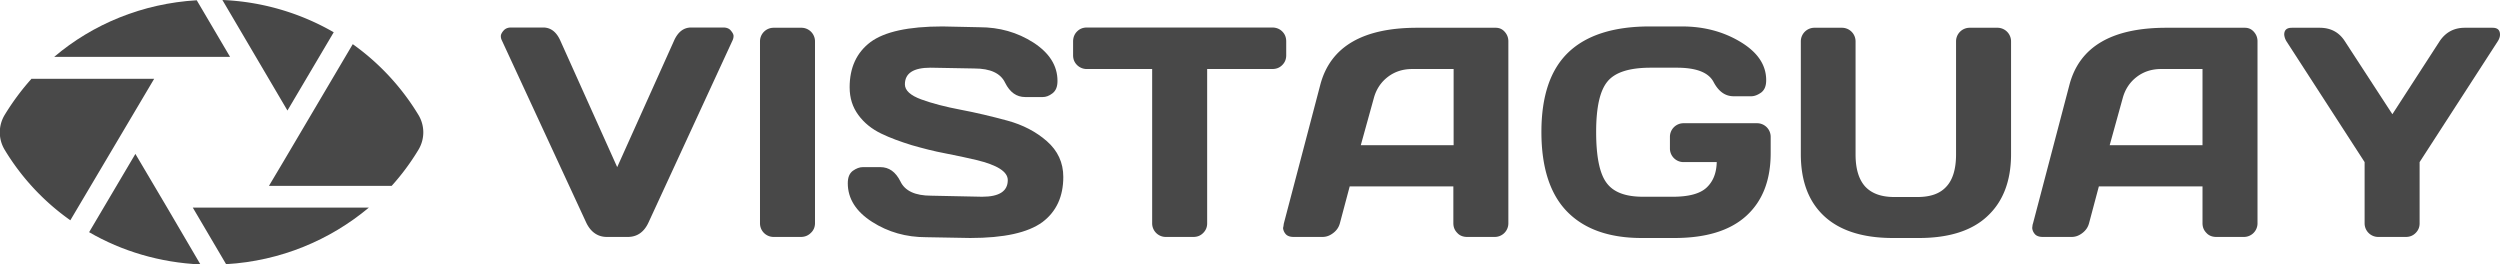 <svg xmlns="http://www.w3.org/2000/svg" width="94.54" height="10" xml:space="preserve" overflow="visible"><style>.st0{fill:#484848}.st1{fill:#484848}</style><g id="XMLID_1_"><g id="XMLID_10_"><path id="XMLID_30_" class="st0" d="M18.97 1.51a.334.334 0 0 1-.03-.15c0-.05.03-.12.1-.2.07-.08.16-.12.29-.12h1.21c.29 0 .51.17.66.52l2.14 4.76 2.14-4.76c.15-.35.37-.52.66-.52h1.21c.13 0 .23.04.29.12.07.08.1.15.1.2 0 .05-.01.1-.03.15L24.53 8.4c-.17.38-.44.56-.79.56h-.79c-.35 0-.62-.19-.79-.56l-3.19-6.89z"></path><path id="XMLID_28_" class="st0" d="M28.74 8.45V1.57a.514.514 0 0 1 .52-.52h1.03a.514.514 0 0 1 .53.52v6.87c0 .14-.05.27-.16.37-.1.1-.23.15-.37.15h-1.03a.514.514 0 0 1-.52-.51z"></path><path id="XMLID_26_" class="st0" d="M32.06 6.93c0-.22.06-.37.19-.47.13-.09.25-.14.38-.14h.66c.33 0 .58.18.76.54.17.36.56.54 1.16.54l1.93.04c.65 0 .97-.21.97-.63 0-.32-.4-.57-1.19-.76-.35-.08-.74-.17-1.17-.25-.43-.08-.85-.19-1.27-.31-.42-.13-.81-.27-1.16-.44-.35-.17-.64-.4-.86-.7-.22-.3-.33-.64-.33-1.05 0-.74.26-1.31.79-1.71.53-.39 1.43-.59 2.72-.59l1.4.03c.75 0 1.43.19 2.04.58.6.39.91.87.91 1.45 0 .22-.06.37-.19.47s-.25.14-.37.14h-.66c-.33 0-.58-.18-.76-.54-.17-.36-.56-.54-1.16-.54l-1.66-.03c-.65 0-.97.21-.97.63 0 .23.21.42.62.57.41.15.91.28 1.49.39.58.11 1.17.25 1.76.41.59.16 1.09.42 1.5.78.41.36.62.81.62 1.35 0 .74-.26 1.31-.79 1.71-.55.4-1.45.6-2.73.6l-1.67-.03c-.75 0-1.43-.19-2.04-.58-.61-.39-.92-.88-.92-1.46z"></path><path id="XMLID_24_" class="st0" d="M40.58 2.09v-.52c0-.15.05-.28.15-.38.1-.1.22-.15.38-.15h7c.15 0 .28.05.38.15.1.1.15.22.15.38v.52c0 .15-.05.27-.15.37-.1.1-.22.15-.38.15h-2.46v5.84c0 .14-.05.26-.15.36-.1.1-.22.15-.37.15h-1.04a.514.514 0 0 1-.52-.51V2.61h-2.46a.52.52 0 0 1-.38-.15c-.1-.1-.15-.22-.15-.37z"></path><path id="XMLID_21_" class="st0" d="m48.55 8.45 1.38-5.25c.38-1.43 1.6-2.15 3.66-2.15h2.97c.14 0 .25.05.34.15.09.1.14.22.14.36v6.89a.514.514 0 0 1-.52.51h-1.04c-.15 0-.28-.05-.37-.15-.1-.1-.15-.22-.15-.37V7.05h-3.92l-.37 1.39c-.04.15-.12.27-.25.37-.13.1-.26.15-.41.15h-1.09c-.14 0-.25-.04-.31-.12a.395.395 0 0 1-.09-.22c.02-.07.02-.12.03-.17zm2.91-2.96h3.51V2.61H53.4c-.35 0-.66.1-.92.3-.26.2-.44.47-.53.81l-.49 1.77z"></path><path id="XMLID_19_" class="st0" d="M59.27 8.01c-.65-.66-.98-1.67-.98-3.02 0-1.36.34-2.36 1.02-3.01.68-.65 1.71-.98 3.07-.98h1.23c.81 0 1.55.19 2.2.58.65.39.98.87.98 1.45 0 .22-.06.37-.19.47-.13.09-.25.14-.38.14h-.66c-.32 0-.57-.18-.76-.54-.19-.36-.65-.54-1.39-.54h-.98c-.81 0-1.35.17-1.64.52s-.43.98-.43 1.91c0 .93.13 1.57.39 1.92.26.36.72.53 1.38.53h1.13c.59 0 1.02-.11 1.27-.34.25-.23.38-.55.39-.97h-1.25a.514.514 0 0 1-.52-.52v-.43a.514.514 0 0 1 .52-.52h2.77a.514.514 0 0 1 .52.52v.61c0 1.03-.31 1.82-.93 2.38-.61.55-1.51.83-2.71.83h-1.24c-1.22 0-2.16-.33-2.81-.99z"></path><path id="XMLID_17_" class="st0" d="M68.1 5.83V1.57a.514.514 0 0 1 .53-.52h1.03a.514.514 0 0 1 .51.52v4.27c0 .54.12.94.36 1.21.24.26.6.4 1.1.4h.88c.5 0 .86-.13 1.1-.4.24-.26.36-.67.36-1.21V1.57a.514.514 0 0 1 .52-.52h1.03a.514.514 0 0 1 .53.52v4.26c0 1.01-.3 1.79-.89 2.34-.58.55-1.45.83-2.59.83h-.99c-1.14 0-2.01-.28-2.6-.83s-.88-1.33-.88-2.34z"></path><path id="XMLID_14_" class="st0" d="m76.88 8.45 1.38-5.25c.38-1.43 1.6-2.15 3.66-2.15h2.97c.14 0 .25.05.34.15.09.1.14.22.14.36v6.89a.514.514 0 0 1-.52.51h-1.04c-.15 0-.28-.05-.37-.15-.1-.1-.15-.22-.15-.37V7.05h-3.92L79 8.44c-.04.15-.12.27-.25.37-.13.1-.26.15-.41.15h-1.09c-.14 0-.25-.04-.31-.12a.395.395 0 0 1-.09-.22c.01-.07.01-.12.03-.17zm2.9-2.96h3.51V2.61h-1.57c-.35 0-.66.1-.92.3-.26.2-.44.47-.53.81l-.49 1.77z"></path><path id="XMLID_12_" class="st0" d="M86.38 1.31c0-.18.1-.26.29-.26h1.05c.42 0 .74.17.96.52l1.79 2.75 1.78-2.75c.23-.35.55-.52.96-.52h1.05c.19 0 .28.09.28.26 0 .08-.03.17-.09.26L91.5 6.13v2.32c0 .14-.05.26-.15.36-.1.1-.22.15-.37.15h-1.04a.514.514 0 0 1-.52-.51V6.13l-2.95-4.56a.58.58 0 0 1-.09-.26z"></path></g><g id="XMLID_2_"><path class="st1" d="M10.17 7.03h4.64c.38-.42.72-.88 1.01-1.36.25-.41.25-.92 0-1.33a9.023 9.023 0 0 0-2.48-2.67L10.7 6.14l-.53.89z" id="XMLID_107_"></path><path class="st1" d="M8.7 2.15 7.44.01c-2.05.12-3.93.9-5.39 2.14H8.7z" id="XMLID_106_"></path><path class="st1" d="m6.32 7.85-1.2-2.03-1.75 2.96C4.61 9.5 6.05 9.93 7.58 10L6.32 7.85z" id="XMLID_105_"></path><path class="st1" d="M1.2 2.97c-.38.42-.72.88-1.02 1.37-.25.41-.25.92 0 1.33a8.868 8.868 0 0 0 2.48 2.66l3.17-5.35H1.2z" id="XMLID_104_"></path><path class="st1" d="m7.29 7.85 1.26 2.14c2.06-.12 3.93-.91 5.4-2.14H7.29z" id="XMLID_103_"></path><path class="st1" d="m10.87 4.18 1.75-2.96A9.178 9.178 0 0 0 8.41 0l2.46 4.18z" id="XMLID_102_"></path></g></g></svg>